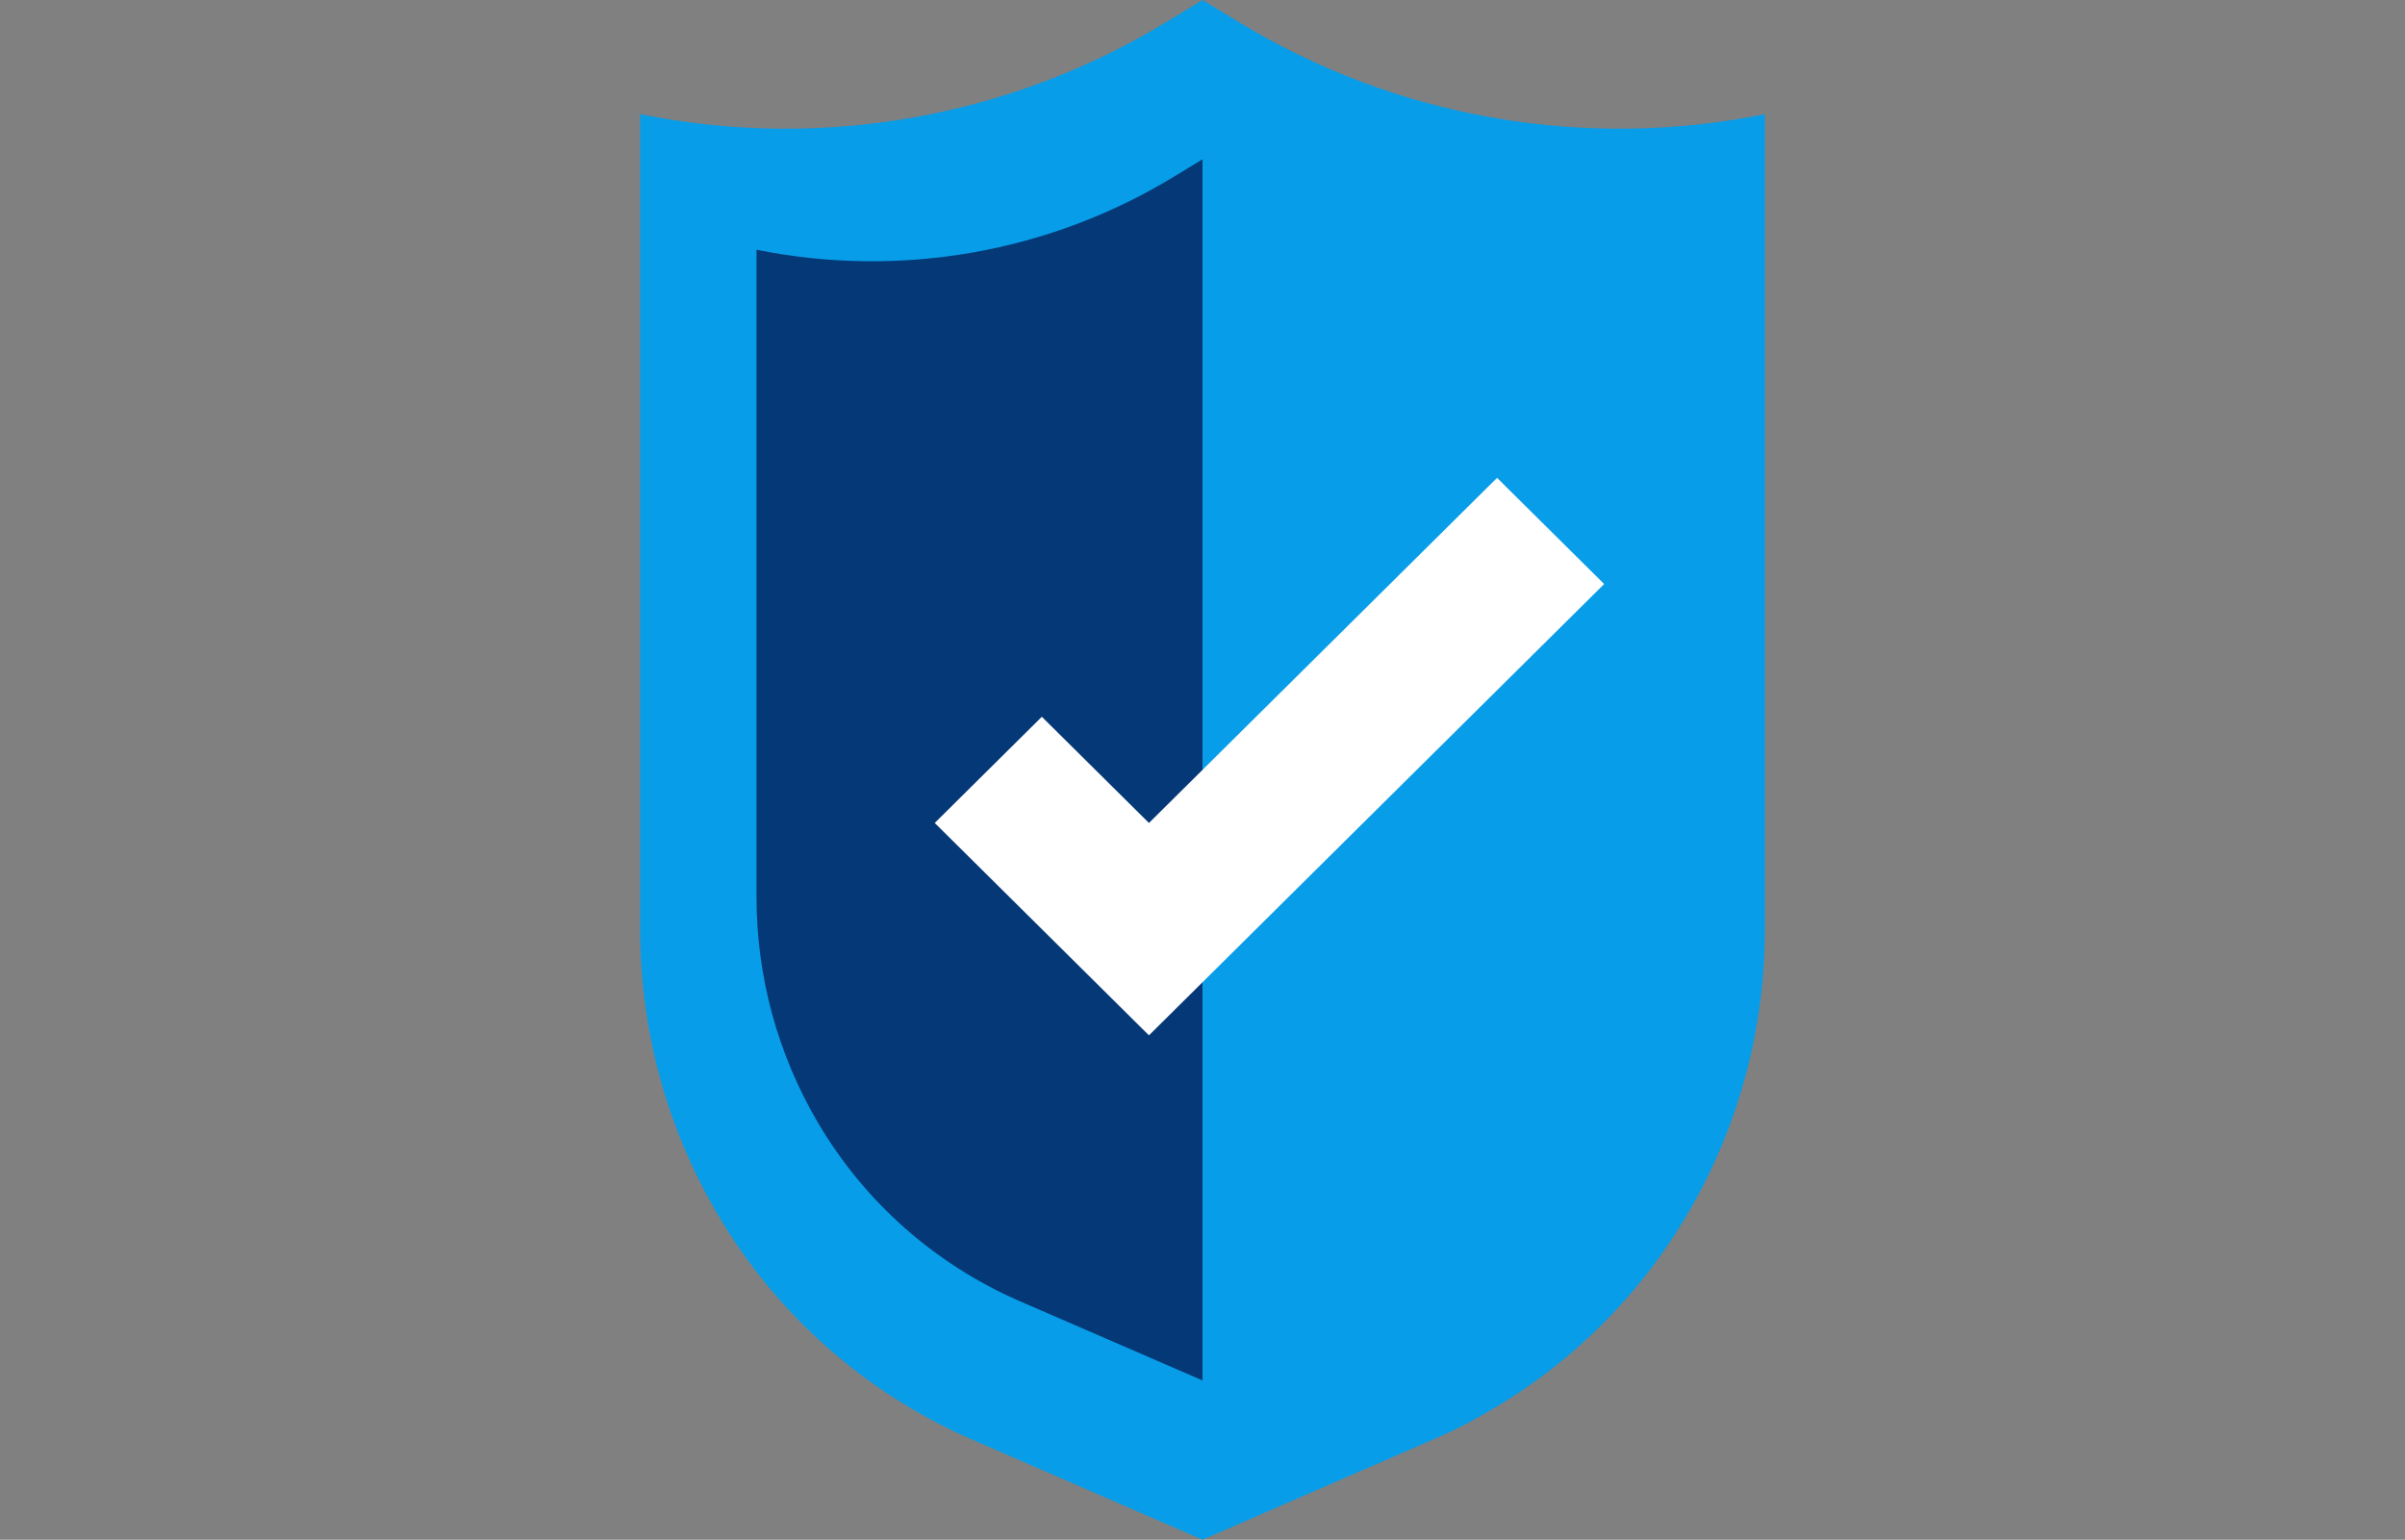 <?xml version="1.0" standalone="no"?>
<!-- Generator: Adobe Fireworks 10, Export SVG Extension by Aaron Beall (http://fireworks.abeall.com) . Version: 0.6.1  -->
<!DOCTYPE svg PUBLIC "-//W3C//DTD SVG 1.1//EN" "http://www.w3.org/Graphics/SVG/1.1/DTD/svg11.dtd">
<svg id="Untitled-P%E1gina%201" viewBox="0 0 139 89" style="background-color:#ffffff00" version="1.1"
	xmlns="http://www.w3.org/2000/svg" xmlns:xlink="http://www.w3.org/1999/xlink" xml:space="preserve"
	x="0px" y="0px" width="139px" height="89px"
>
	<rect x="0" y="0" width="139" height="89" fill="#808080" stroke="none"/>
	<g>
		<path d="M 71.54 1.241 L 69.5 0 L 67.46 1.241 C 58.362 6.8 47.471 8.716 37 6.598 L 37 53.768 C 36.998 59.555 38.55 65.239 41.499 70.233 C 44.877 75.973 49.999 80.507 56.132 83.189 L 69.5 89 L 82.868 83.189 C 83.584 82.882 84.287 82.545 84.976 82.178 L 84.976 82.168 C 90.183 79.416 94.517 75.284 97.495 70.233 C 100.447 65.237 102.002 59.552 102 53.762 L 102 6.598 C 91.529 8.716 80.638 6.8 71.54 1.241 Z" fill="#089de8"/>
		<path d="M 69.5 9.207 L 67.883 10.192 C 60.666 14.599 52.028 16.116 43.724 14.435 L 43.724 51.846 C 43.72 56.437 44.948 60.946 47.284 64.91 C 49.964 69.464 54.026 73.062 58.891 75.191 L 69.5 79.793 L 69.5 9.207 Z" fill="#043877"/>
		<path d="M 54.024 47.569 L 66.405 59.845 L 92.714 33.758 L 86.524 27.621 L 66.405 47.569 L 60.214 41.431 L 54.024 47.569 Z" fill="#ffffff"/>
	</g>
</svg>